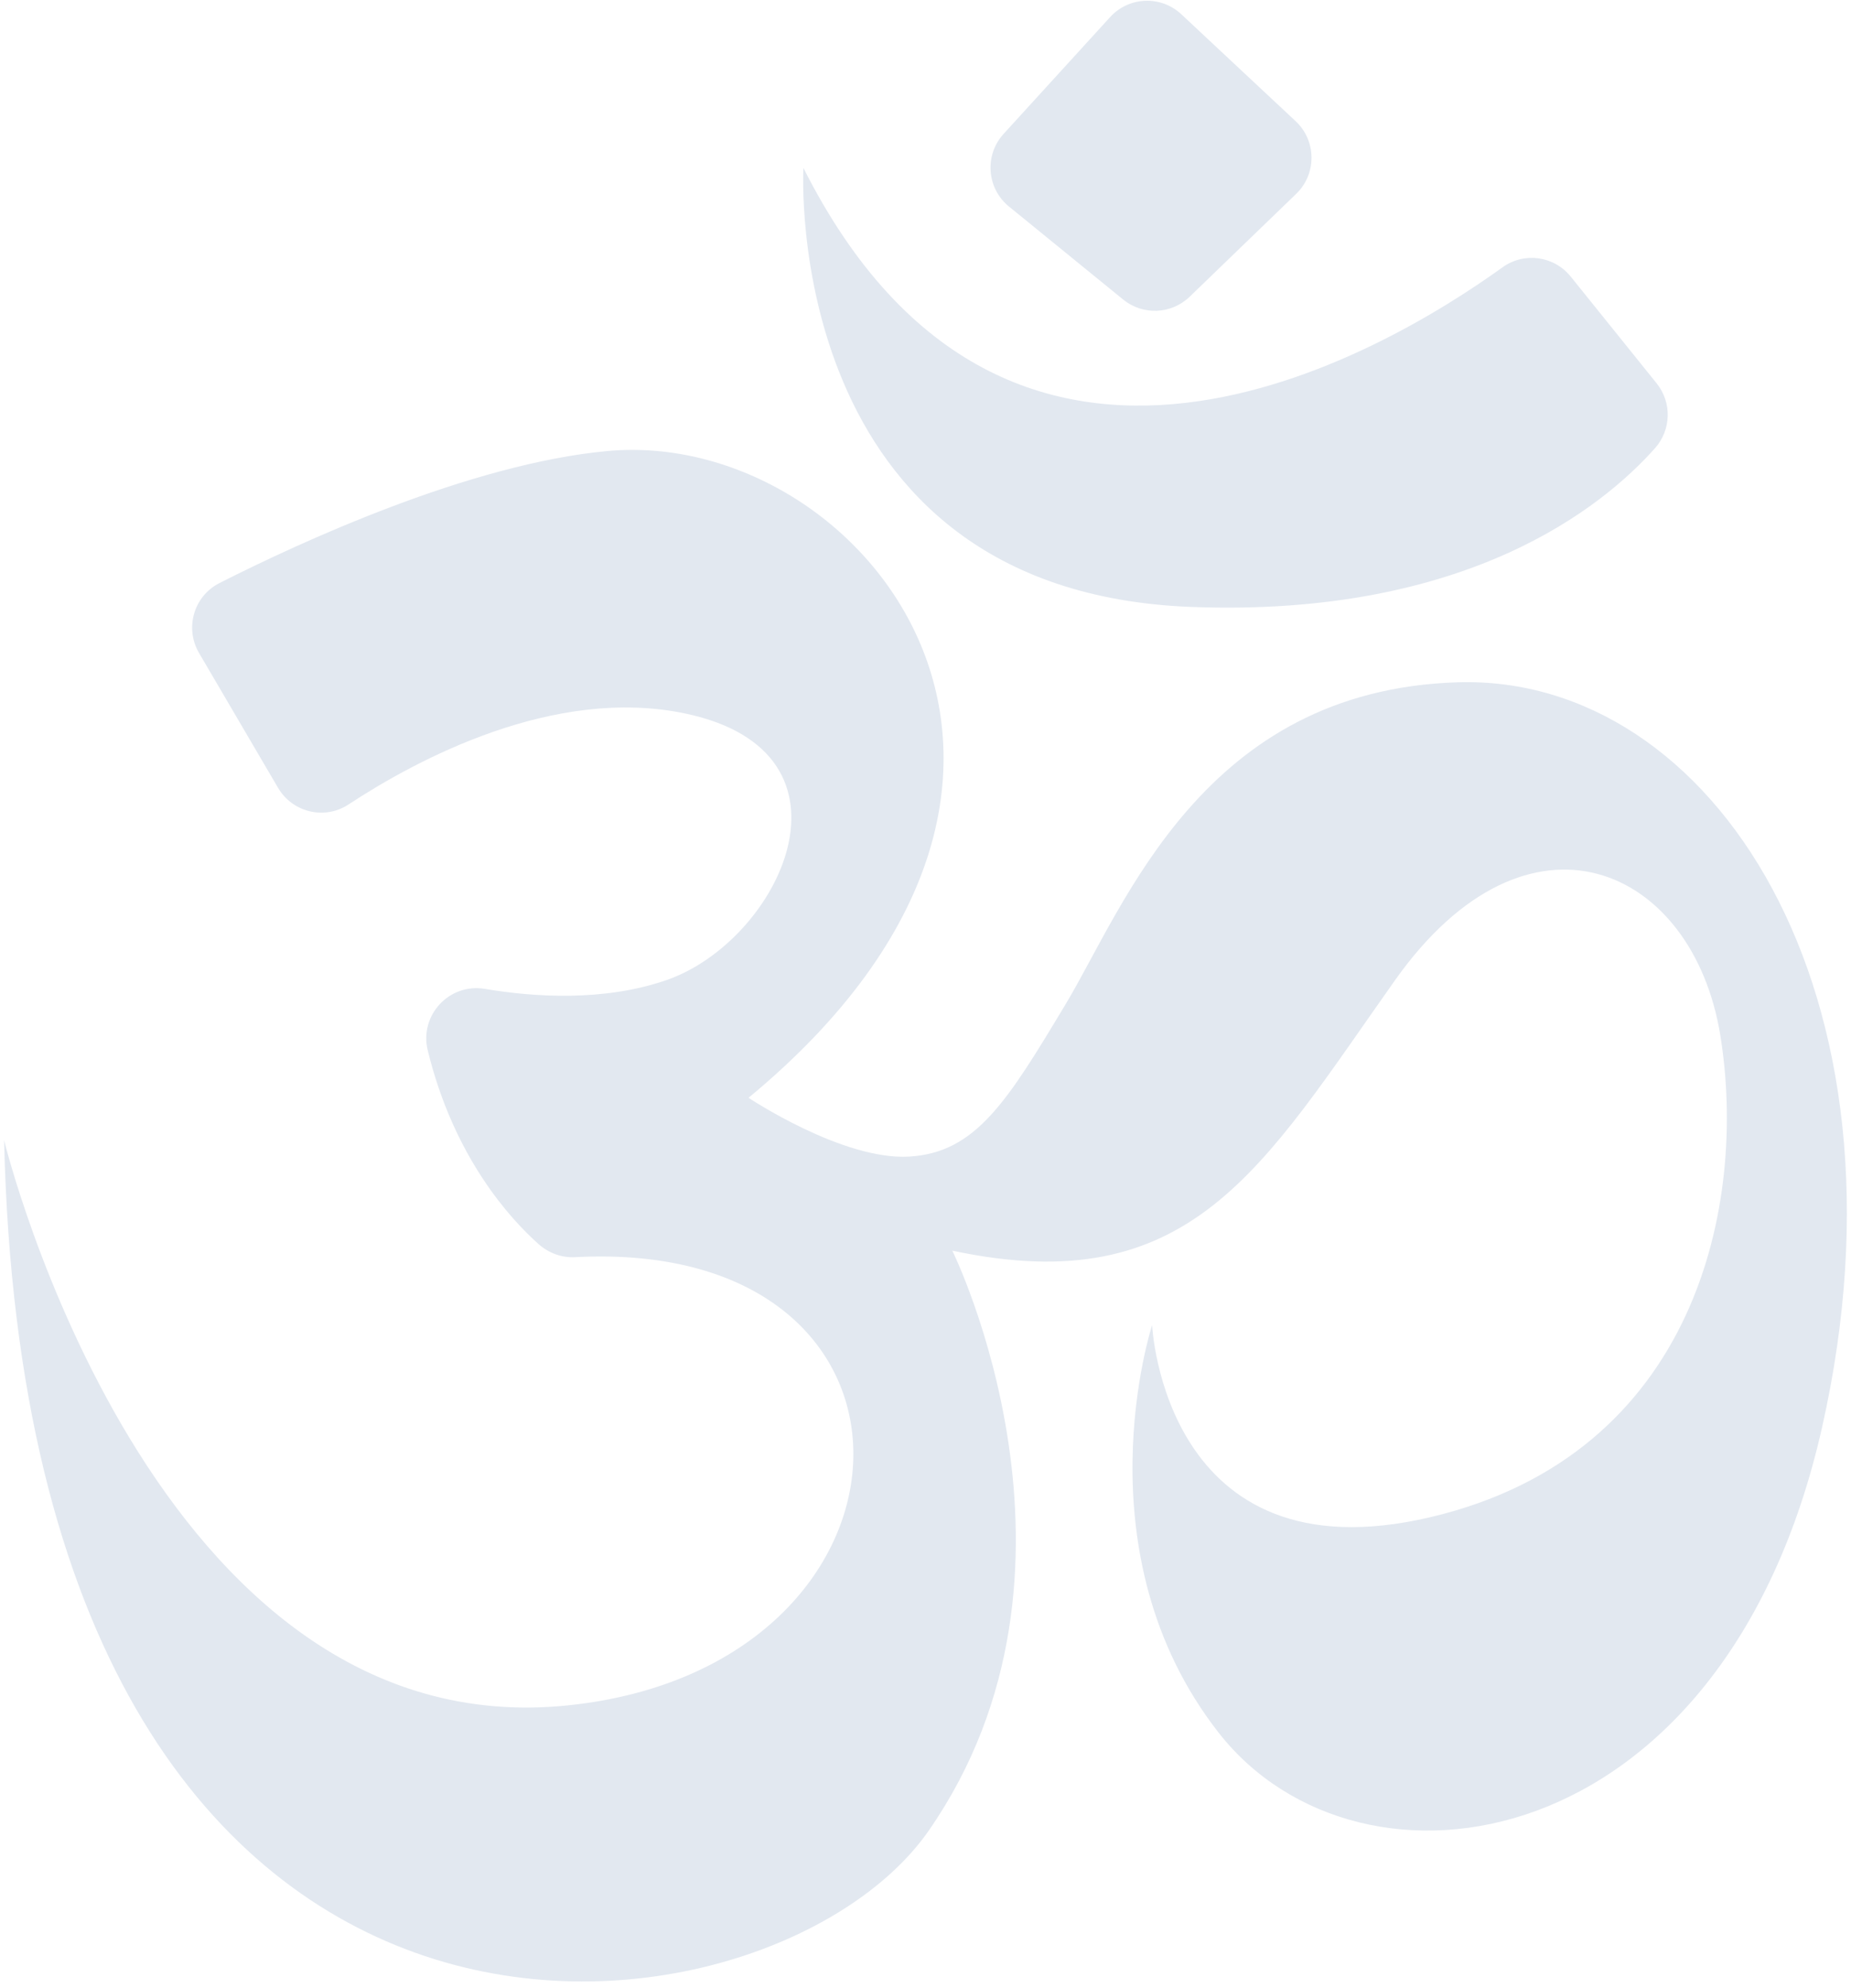 <svg width="122" height="131" viewBox="0 0 122 131" fill="none" xmlns="http://www.w3.org/2000/svg">
<path fill-rule="evenodd" clip-rule="evenodd" d="M18.325 51.904L13.12 43.025C12.158 41.384 12.771 39.272 14.47 38.413C19.794 35.718 30.985 30.552 40.039 29.716C56.825 28.166 75.162 50.981 49.337 72.328C49.337 72.328 55.535 76.46 59.925 76.202C64.314 75.944 66.38 72.587 70.254 66.13C74.129 59.674 79.293 45.47 96.079 44.953C112.866 44.436 126.554 65.355 120.098 94.021C113.642 122.687 89.624 126.044 80.326 114.165C71.029 102.285 75.936 87.307 75.936 87.307C75.936 87.307 76.712 104.093 94.272 99.961C111.834 95.829 115.191 79.301 113.384 68.196C111.576 57.091 100.73 52.184 91.948 64.58C83.168 76.976 78.519 85.757 62.767 82.399C62.767 82.399 73.148 103.42 61.217 120.606C50.629 135.857 1.819 141.966 0.27 75.123C0.27 75.123 10.027 115.213 37.458 112.356C61.862 109.814 62.995 81.496 37.898 82.829C37.016 82.876 36.157 82.555 35.498 81.968C33.596 80.274 29.904 76.227 28.192 69.2C27.63 66.89 29.61 64.76 31.953 65.152C35.245 65.703 39.812 65.993 43.913 64.579C51.403 61.997 57.343 49.6 45.205 47.018C36.516 45.169 27.43 50.07 22.968 53.004C21.395 54.039 19.276 53.527 18.325 51.904ZM52.953 11.064C52.953 11.064 51.403 38.955 78.519 39.988C96.716 40.681 105.662 33.374 109.081 29.53C110.157 28.321 110.205 26.518 109.19 25.257L103.528 18.225C102.429 16.86 100.46 16.586 99.037 17.609C91.188 23.26 66.51 37.965 52.953 11.064ZM73.168 1.127L66.147 8.822C64.87 10.223 65.031 12.411 66.502 13.608L74.031 19.737C75.326 20.792 77.207 20.712 78.409 19.552L85.433 12.771C86.793 11.458 86.775 9.274 85.395 7.983L77.862 0.94C76.519 -0.316 74.407 -0.232 73.168 1.127Z" fill="#E2E8F0"/>
</svg>
